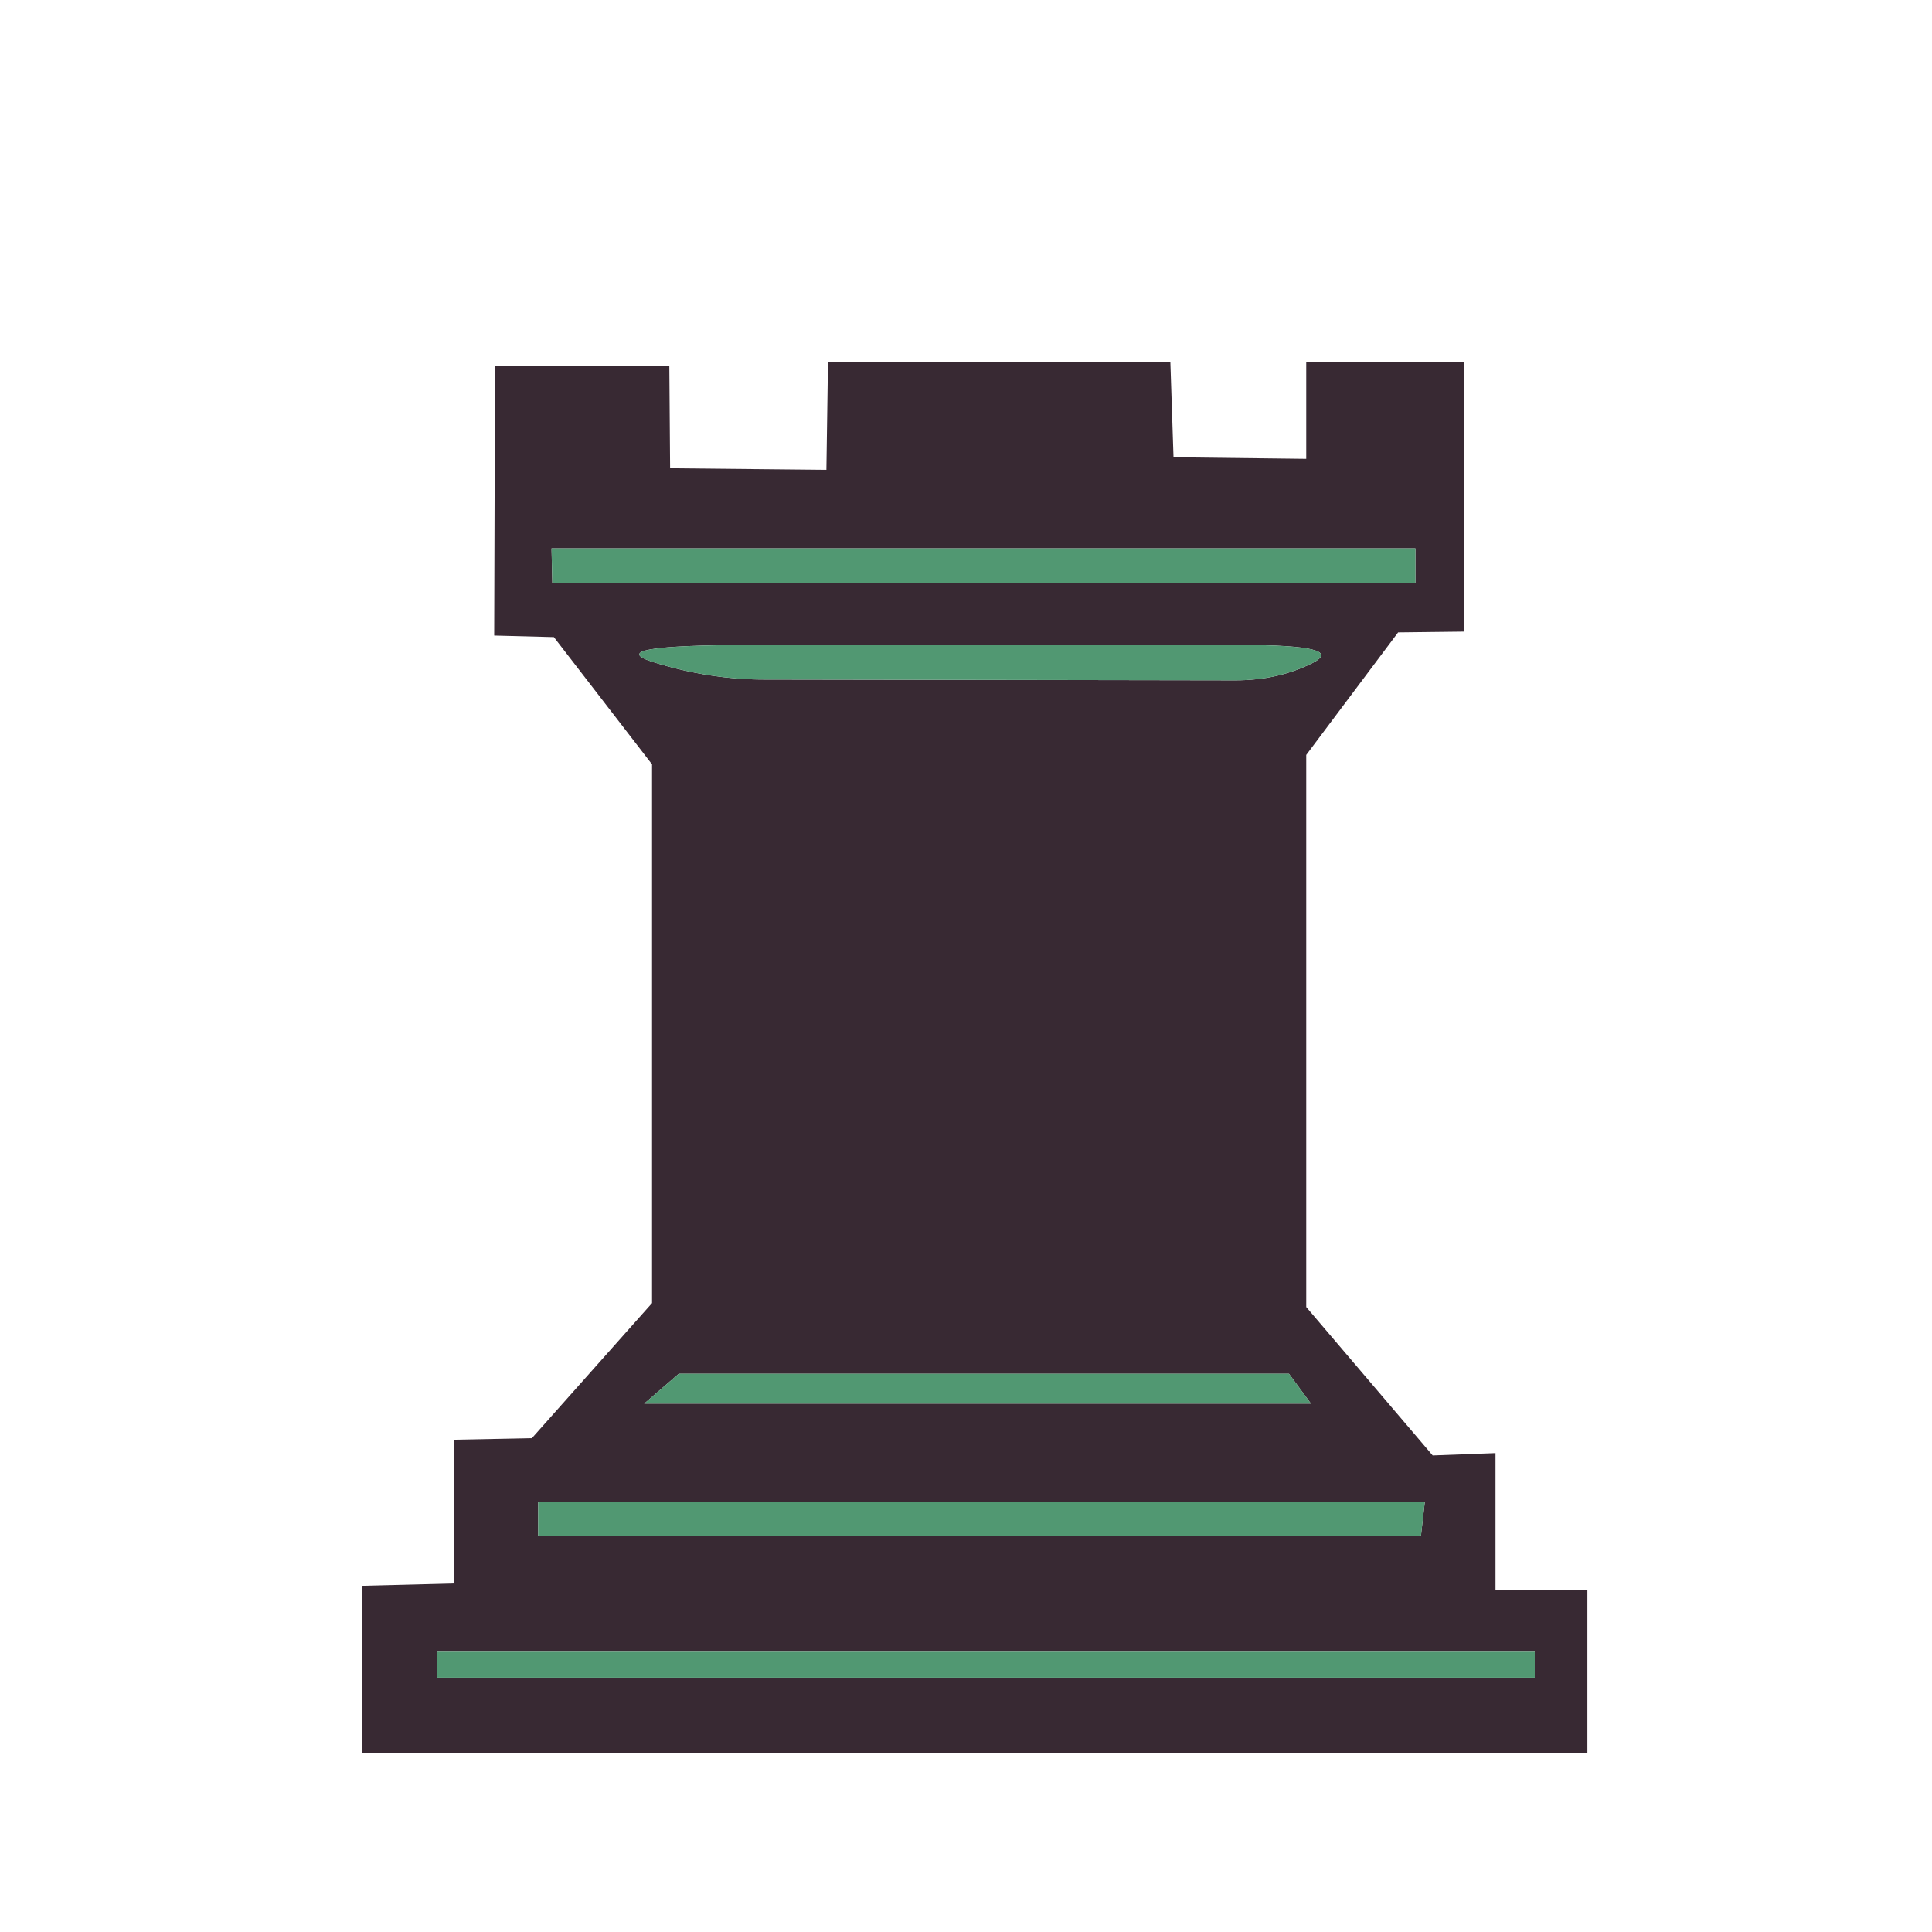 <svg width="180" height="180" viewBox="0 0 180 180" fill="none" xmlns="http://www.w3.org/2000/svg">
<path d="M33.75 163.333V147.748L42.311 147.529V134.138L49.555 133.992L60.749 121.407V71.213L51.603 59.359L46.042 59.213L46.116 34.116H62.359L62.432 43.628L76.993 43.774L77.14 33.75H109.041L109.334 42.604L121.7 42.75V33.75H136.407V58.847L130.26 58.92L121.7 70.335V121.773L133.48 135.602L139.333 135.383V148.114H147.894V163.333H33.75ZM70.261 60.091C60.603 60.091 57.481 60.627 60.896 61.701C64.359 62.774 67.774 63.31 71.139 63.31L115.114 63.384C117.749 63.384 120.139 62.847 122.285 61.774C124.48 60.652 122.212 60.091 115.48 60.091L70.261 60.091ZM63.237 127.992L60.018 130.773H122.138L120.09 127.992H63.237ZM50.14 139.919V143.138H132.382L132.748 139.919H50.14ZM40.701 153.894V156.309H142.992V153.894H40.701ZM51.384 51.091L51.457 54.311H131.87V51.091H51.384Z" fill="#382933"/>
<path d="M70.262 60.091C60.603 60.091 57.481 60.627 60.896 61.701C64.36 62.774 67.774 63.31 71.14 63.31L115.115 63.384C117.749 63.384 120.139 62.847 122.285 61.774C124.48 60.652 122.212 60.091 115.48 60.091H70.262ZM63.237 127.992L60.018 130.773H122.139L120.09 127.992H63.237ZM50.14 139.919V143.138H132.383L132.748 139.919H50.14ZM40.701 153.894V156.309H142.992V153.894H40.701ZM51.384 51.091L51.457 54.311H131.87V51.091H51.384Z" fill="#519872"/>
</svg>
